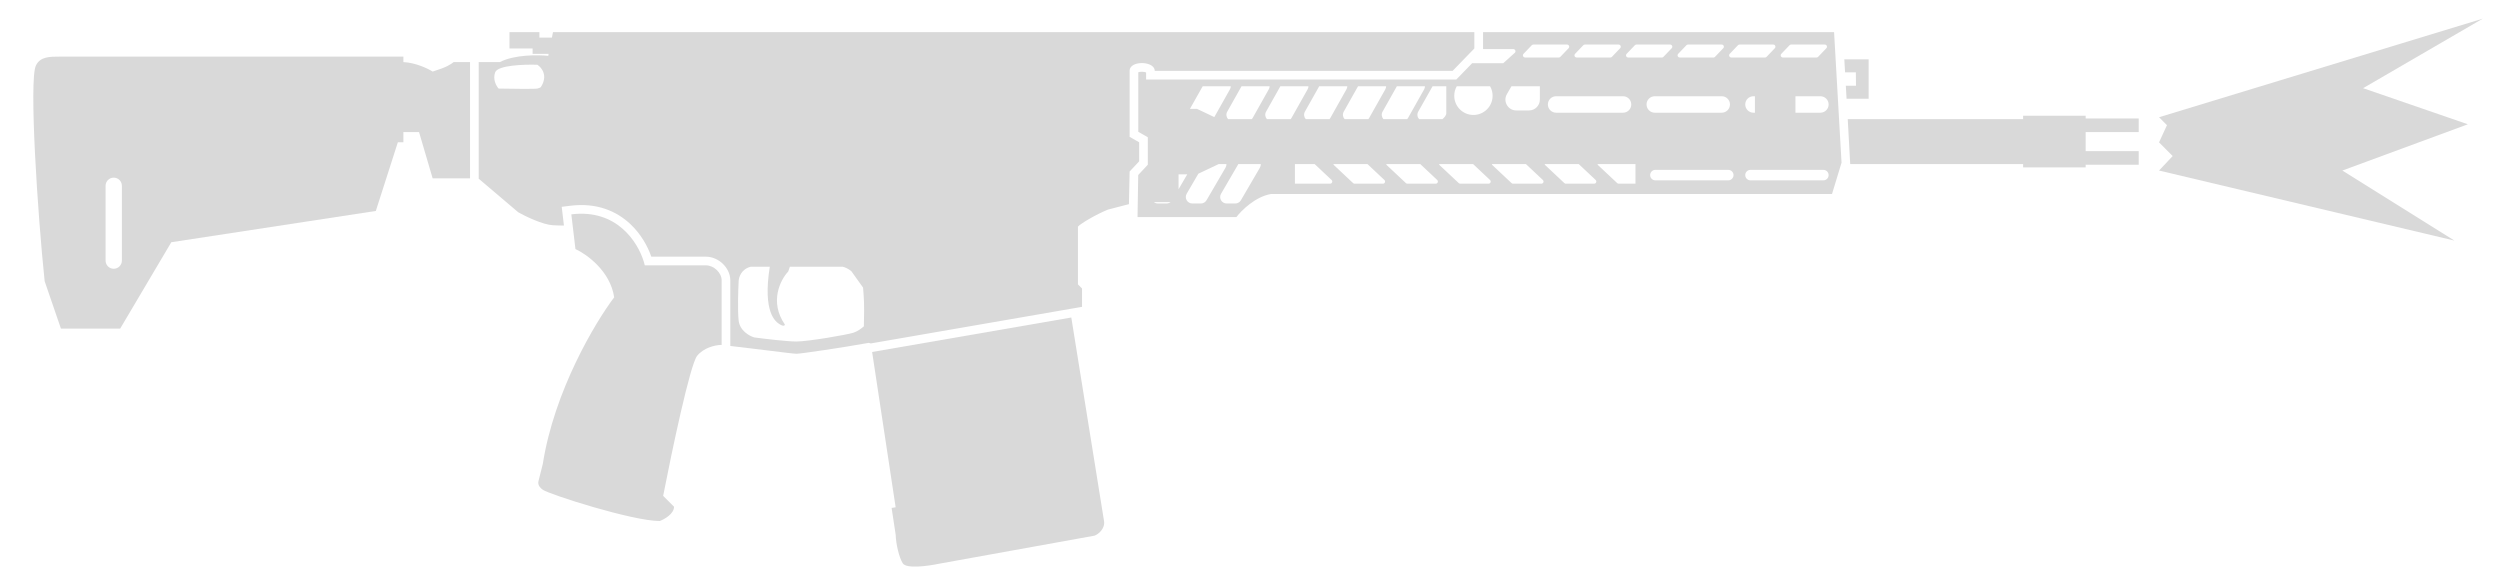 <svg width="73" height="17" viewBox="0 0 73 17" fill="none" xmlns="http://www.w3.org/2000/svg">
<path d="M72.062 3.629L68.397 4.98L71.668 7.025L63.044 4.98L63.442 4.556L63.044 4.157L63.275 3.655L63.044 3.423L72.496 0.545L69.002 2.575L72.062 3.629Z" fill="#D9D9D9"/>
<path d="M54.026 4.79L53.954 3.479H59.075V3.38H60.901V3.46L62.45 3.46V3.857H60.901V4.413H62.45V4.81L60.901 4.81V4.889L59.075 4.889V4.79H54.026Z" fill="#D9D9D9"/>
<path fill-rule="evenodd" clip-rule="evenodd" d="M53.555 0.938H43.305V1.433H44.188C44.246 1.433 44.274 1.505 44.23 1.544L43.895 1.845L42.987 1.845L42.523 2.323L33.466 2.323V2.116C33.44 2.105 33.399 2.096 33.348 2.095C33.3 2.094 33.262 2.102 33.238 2.11V3.849L33.516 4.008V4.81L33.236 5.11L33.216 6.339H36.102C36.248 6.147 36.654 5.743 37.115 5.664L53.495 5.664L53.773 4.75L53.555 0.938ZM34.746 3.179L35.119 2.518L35.939 2.518C35.939 2.548 35.931 2.579 35.914 2.609L35.458 3.419L34.953 3.179H34.746ZM35.836 3.259L36.253 2.518L37.073 2.518C37.073 2.548 37.065 2.579 37.048 2.609L36.577 3.446C36.57 3.458 36.562 3.469 36.553 3.479H35.86C35.809 3.422 35.793 3.335 35.836 3.259ZM36.97 3.259L37.387 2.518L38.207 2.518C38.207 2.548 38.199 2.579 38.182 2.609L37.711 3.446C37.704 3.458 37.696 3.469 37.687 3.479H36.994C36.943 3.422 36.927 3.335 36.97 3.259ZM38.104 3.259L38.521 2.518L39.341 2.518C39.341 2.548 39.333 2.579 39.316 2.609L38.845 3.446C38.838 3.458 38.83 3.469 38.821 3.479H38.128C38.077 3.422 38.061 3.335 38.104 3.259ZM39.238 3.259L39.655 2.518L40.475 2.518C40.475 2.548 40.467 2.579 40.451 2.609L39.979 3.446C39.972 3.458 39.964 3.469 39.955 3.479H39.262C39.211 3.422 39.195 3.335 39.238 3.259ZM40.372 3.259L40.789 2.518L41.609 2.518C41.609 2.548 41.601 2.579 41.585 2.609L41.114 3.446C41.106 3.458 41.098 3.469 41.089 3.479H40.396C40.345 3.422 40.329 3.335 40.372 3.259ZM41.413 3.259L41.831 2.518L42.232 2.518V3.308C42.232 3.366 42.178 3.432 42.118 3.479H41.438C41.386 3.422 41.37 3.335 41.413 3.259ZM42.464 2.797C42.464 2.695 42.491 2.6 42.538 2.518L43.51 2.518C43.557 2.6 43.584 2.695 43.584 2.797C43.584 3.106 43.333 3.357 43.024 3.357C42.715 3.357 42.464 3.106 42.464 2.797ZM44.001 2.75L44.135 2.518L44.964 2.518V2.908C44.964 3.083 44.822 3.225 44.647 3.225H44.275C44.032 3.225 43.879 2.961 44.001 2.75ZM51.201 2.81H51.244V3.291H51.201C51.068 3.291 50.961 3.183 50.961 3.05C50.961 2.917 51.068 2.81 51.201 2.81ZM53.155 3.291H52.427V2.81H53.155C53.288 2.81 53.396 2.917 53.396 3.05C53.396 3.183 53.288 3.291 53.155 3.291ZM33.812 5.942C33.766 5.942 33.726 5.927 33.694 5.902H34.18C34.147 5.928 34.106 5.942 34.062 5.942H33.812ZM34.668 5.09L34.414 5.526V5.09H34.668ZM34.651 5.657L34.992 5.072L35.587 4.79H35.812C35.814 4.825 35.806 4.861 35.786 4.895L35.23 5.848C35.196 5.906 35.134 5.942 35.066 5.942H34.816C34.669 5.942 34.578 5.783 34.651 5.657ZM35.655 5.657L36.16 4.79H36.816C36.817 4.825 36.809 4.861 36.79 4.895L36.234 5.848C36.216 5.879 36.19 5.904 36.159 5.92C36.132 5.934 36.101 5.942 36.069 5.942H35.819C35.672 5.942 35.581 5.783 35.655 5.657ZM37.812 5.364V4.79H38.387L38.882 5.255C38.924 5.294 38.896 5.364 38.838 5.364H37.812ZM38.954 4.824C38.943 4.814 38.937 4.802 38.935 4.79H39.929L40.424 5.255C40.466 5.294 40.438 5.364 40.381 5.364H39.555C39.538 5.364 39.523 5.358 39.511 5.347L38.954 4.824ZM40.496 4.824C40.486 4.814 40.48 4.802 40.477 4.79H41.471L41.966 5.255C42.008 5.294 41.98 5.364 41.923 5.364H41.097C41.094 5.364 41.09 5.364 41.087 5.363C41.086 5.363 41.084 5.363 41.083 5.362L41.082 5.362L41.081 5.362C41.08 5.362 41.079 5.362 41.078 5.361C41.078 5.361 41.077 5.361 41.076 5.361C41.068 5.358 41.06 5.353 41.053 5.347L40.496 4.824ZM42.038 4.824C42.028 4.814 42.022 4.802 42.02 4.79H43.014L43.508 5.255C43.55 5.294 43.523 5.364 43.465 5.364H42.639C42.631 5.364 42.622 5.362 42.615 5.359C42.608 5.356 42.601 5.352 42.596 5.347L42.038 4.824ZM43.581 4.824C43.57 4.814 43.564 4.802 43.562 4.79H44.556L45.051 5.255C45.093 5.294 45.065 5.364 45.007 5.364H44.181C44.172 5.364 44.163 5.362 44.155 5.358C44.149 5.355 44.143 5.352 44.138 5.347L43.581 4.824ZM45.123 4.824C45.112 4.814 45.106 4.802 45.104 4.79H46.098L46.593 5.255C46.601 5.262 46.606 5.27 46.609 5.279C46.613 5.289 46.614 5.3 46.612 5.311C46.611 5.321 46.607 5.33 46.601 5.338C46.59 5.354 46.572 5.364 46.55 5.364H45.724C45.708 5.364 45.692 5.358 45.68 5.347L45.123 4.824ZM46.665 4.824C46.655 4.814 46.649 4.802 46.646 4.79H47.756V5.364H47.266C47.257 5.364 47.249 5.362 47.241 5.359C47.237 5.357 47.228 5.353 47.223 5.347L46.665 4.824ZM45.516 1.679H44.533C44.477 1.679 44.448 1.613 44.487 1.572L44.728 1.32C44.738 1.309 44.757 1.301 44.774 1.301H45.757C45.813 1.301 45.842 1.368 45.803 1.408L45.562 1.66C45.559 1.663 45.551 1.669 45.547 1.671C45.542 1.674 45.537 1.676 45.531 1.678C45.528 1.678 45.52 1.679 45.516 1.679ZM45.439 2.81C45.306 2.81 45.198 2.917 45.198 3.05C45.198 3.183 45.306 3.291 45.439 3.291H47.393C47.526 3.291 47.633 3.183 47.633 3.05C47.633 2.917 47.526 2.81 47.393 2.81H45.439ZM48.32 2.81C48.187 2.81 48.079 2.917 48.079 3.05C48.079 3.183 48.187 3.291 48.32 3.291H50.274C50.407 3.291 50.515 3.183 50.515 3.05C50.515 2.917 50.407 2.81 50.274 2.81H48.32ZM48.336 4.96C48.252 4.96 48.184 5.029 48.184 5.113C48.184 5.197 48.252 5.266 48.336 5.266H50.466C50.55 5.266 50.619 5.197 50.619 5.113C50.619 5.029 50.55 4.96 50.466 4.96H48.336ZM51.113 4.96C51.029 4.96 50.961 5.029 50.961 5.113C50.961 5.197 51.029 5.266 51.113 5.266H53.243C53.328 5.266 53.396 5.197 53.396 5.113C53.396 5.029 53.328 4.96 53.243 4.96H51.113ZM46.038 1.679H47.022C47.027 1.679 47.032 1.679 47.037 1.677C47.043 1.676 47.048 1.674 47.053 1.671C47.058 1.668 47.063 1.664 47.068 1.66L47.309 1.408C47.347 1.368 47.319 1.301 47.263 1.301H46.279C46.262 1.301 46.245 1.308 46.233 1.32L45.992 1.572C45.954 1.613 45.982 1.679 46.038 1.679ZM47.543 1.679H48.527C48.538 1.679 48.549 1.677 48.558 1.671C48.564 1.668 48.569 1.664 48.573 1.66L48.814 1.408C48.852 1.368 48.824 1.301 48.768 1.301H47.784C47.767 1.301 47.751 1.308 47.739 1.32L47.498 1.572C47.459 1.613 47.487 1.679 47.543 1.679ZM49.049 1.679H50.032C50.032 1.679 50.041 1.679 50.042 1.679C50.05 1.677 50.057 1.675 50.064 1.671C50.067 1.669 50.07 1.667 50.073 1.665L50.078 1.66L50.319 1.408C50.358 1.368 50.329 1.301 50.274 1.301H49.29C49.273 1.301 49.256 1.308 49.244 1.32L49.003 1.572C48.964 1.613 48.993 1.679 49.049 1.679ZM50.554 1.679H51.538C51.549 1.679 51.56 1.677 51.569 1.671C51.574 1.668 51.579 1.664 51.584 1.66L51.825 1.408C51.863 1.368 51.835 1.301 51.779 1.301H50.795C50.778 1.301 50.761 1.308 50.749 1.32L50.508 1.572C50.47 1.613 50.498 1.679 50.554 1.679ZM52.059 1.679H53.043C53.054 1.679 53.065 1.677 53.074 1.671C53.08 1.668 53.085 1.664 53.089 1.66L53.33 1.408C53.369 1.368 53.34 1.301 53.284 1.301H52.3C52.283 1.301 52.267 1.308 52.255 1.32L52.014 1.572C51.975 1.613 52.004 1.679 52.059 1.679Z" fill="#D9D9D9"/>
<path d="M53.92 2.884H54.564V1.732H53.854L53.876 2.113H54.191L54.195 2.503H53.898L53.92 2.884Z" fill="#D9D9D9"/>
<path fill-rule="evenodd" clip-rule="evenodd" d="M15.75 0.938H14.877V1.415H15.552V1.573H16.02L16.009 1.631C15.701 1.599 15.018 1.594 14.599 1.812L13.978 1.812V5.218L15.135 6.2C15.347 6.319 15.846 6.561 16.147 6.577C16.273 6.584 16.38 6.586 16.467 6.586L16.402 6.039L16.652 6.008C17.43 5.911 18.007 6.169 18.403 6.54C18.718 6.835 18.915 7.196 19.018 7.495H20.615C20.805 7.495 20.98 7.583 21.103 7.699C21.225 7.816 21.325 7.988 21.325 8.185V10.102C21.651 10.139 22.048 10.188 22.397 10.231C22.83 10.285 23.19 10.33 23.256 10.33C23.382 10.33 24.602 10.149 25.365 10.012L25.428 10.028L31.595 8.96V8.423L31.476 8.304V6.617C31.557 6.527 31.993 6.267 32.349 6.121L32.965 5.961L32.985 5.008L33.263 4.711V4.155L32.985 3.996V2.07C32.985 2.046 32.989 2.024 32.996 2.004C33.091 1.76 33.719 1.798 33.719 2.07L42.416 2.07L43.051 1.415V0.938L16.147 0.938L16.116 1.097L15.75 1.097V0.938ZM24.858 7.917L25.201 8.397L25.217 8.6C25.241 8.883 25.231 9.279 25.225 9.529C25.158 9.588 25.041 9.675 24.924 9.714C24.745 9.774 23.593 9.972 23.256 9.972C22.986 9.972 22.322 9.893 22.025 9.853C21.886 9.813 21.6 9.658 21.568 9.357C21.536 9.055 21.555 8.476 21.568 8.225C21.568 8.099 21.643 7.859 21.922 7.788H22.478C22.267 9.121 22.641 9.397 22.779 9.476C22.89 9.539 22.918 9.502 22.918 9.476C22.457 8.809 22.792 8.165 23.017 7.927L23.064 7.788H24.606C24.672 7.803 24.765 7.843 24.858 7.917ZM15.691 1.891C15.816 1.97 16.012 2.213 15.79 2.546C15.783 2.553 15.754 2.57 15.691 2.586C15.627 2.602 14.91 2.593 14.559 2.586C14.493 2.513 14.38 2.316 14.46 2.109C14.539 1.903 15.313 1.878 15.691 1.891Z" fill="#D9D9D9"/>
<path d="M31.282 9.271L32.238 15.217C32.272 15.437 32.069 15.604 31.961 15.641L27.431 16.459C27.087 16.531 26.466 16.615 26.36 16.448C26.255 16.282 26.162 15.891 26.154 15.616L26.035 14.831L26.153 14.813L25.466 10.278L31.282 9.271Z" fill="#D9D9D9"/>
<path d="M21.04 10.072C21.051 10.072 21.062 10.072 21.072 10.072V8.185C21.072 7.962 20.842 7.748 20.615 7.748H18.828C18.704 7.215 18.156 6.219 16.936 6.241C16.867 6.242 16.794 6.247 16.72 6.255C16.708 6.256 16.696 6.258 16.683 6.259L16.803 7.272C17.134 7.424 17.823 7.919 17.934 8.682C17.378 9.416 16.183 11.418 15.85 13.546L15.73 14.023C15.712 14.083 15.691 14.19 15.85 14.301C16.048 14.44 18.471 15.214 19.265 15.214C19.404 15.161 19.682 15.004 19.682 14.797L19.364 14.479C19.609 13.222 20.15 10.643 20.357 10.389C20.55 10.151 20.875 10.08 21.04 10.072Z" fill="#D9D9D9"/>
<path fill-rule="evenodd" clip-rule="evenodd" d="M13.725 1.812L13.247 1.813C13.143 1.89 13.05 1.96 12.633 2.09C12.495 2.002 12.14 1.831 11.779 1.813V1.653L1.757 1.653C1.448 1.653 1.173 1.652 1.048 1.915C0.843 2.342 1.1 6.271 1.304 8.212L1.779 9.595L3.509 9.595L5.002 7.073L10.974 6.16L11.617 4.155L11.779 4.155L11.779 3.857H12.236L12.633 5.207H13.725L13.725 1.812ZM3.559 5.425C3.559 5.294 3.452 5.187 3.321 5.187C3.189 5.187 3.083 5.294 3.083 5.425V7.609C3.083 7.741 3.189 7.848 3.321 7.848C3.452 7.848 3.559 7.741 3.559 7.609V5.425Z" fill="#D9D9D9"/>
</svg>
